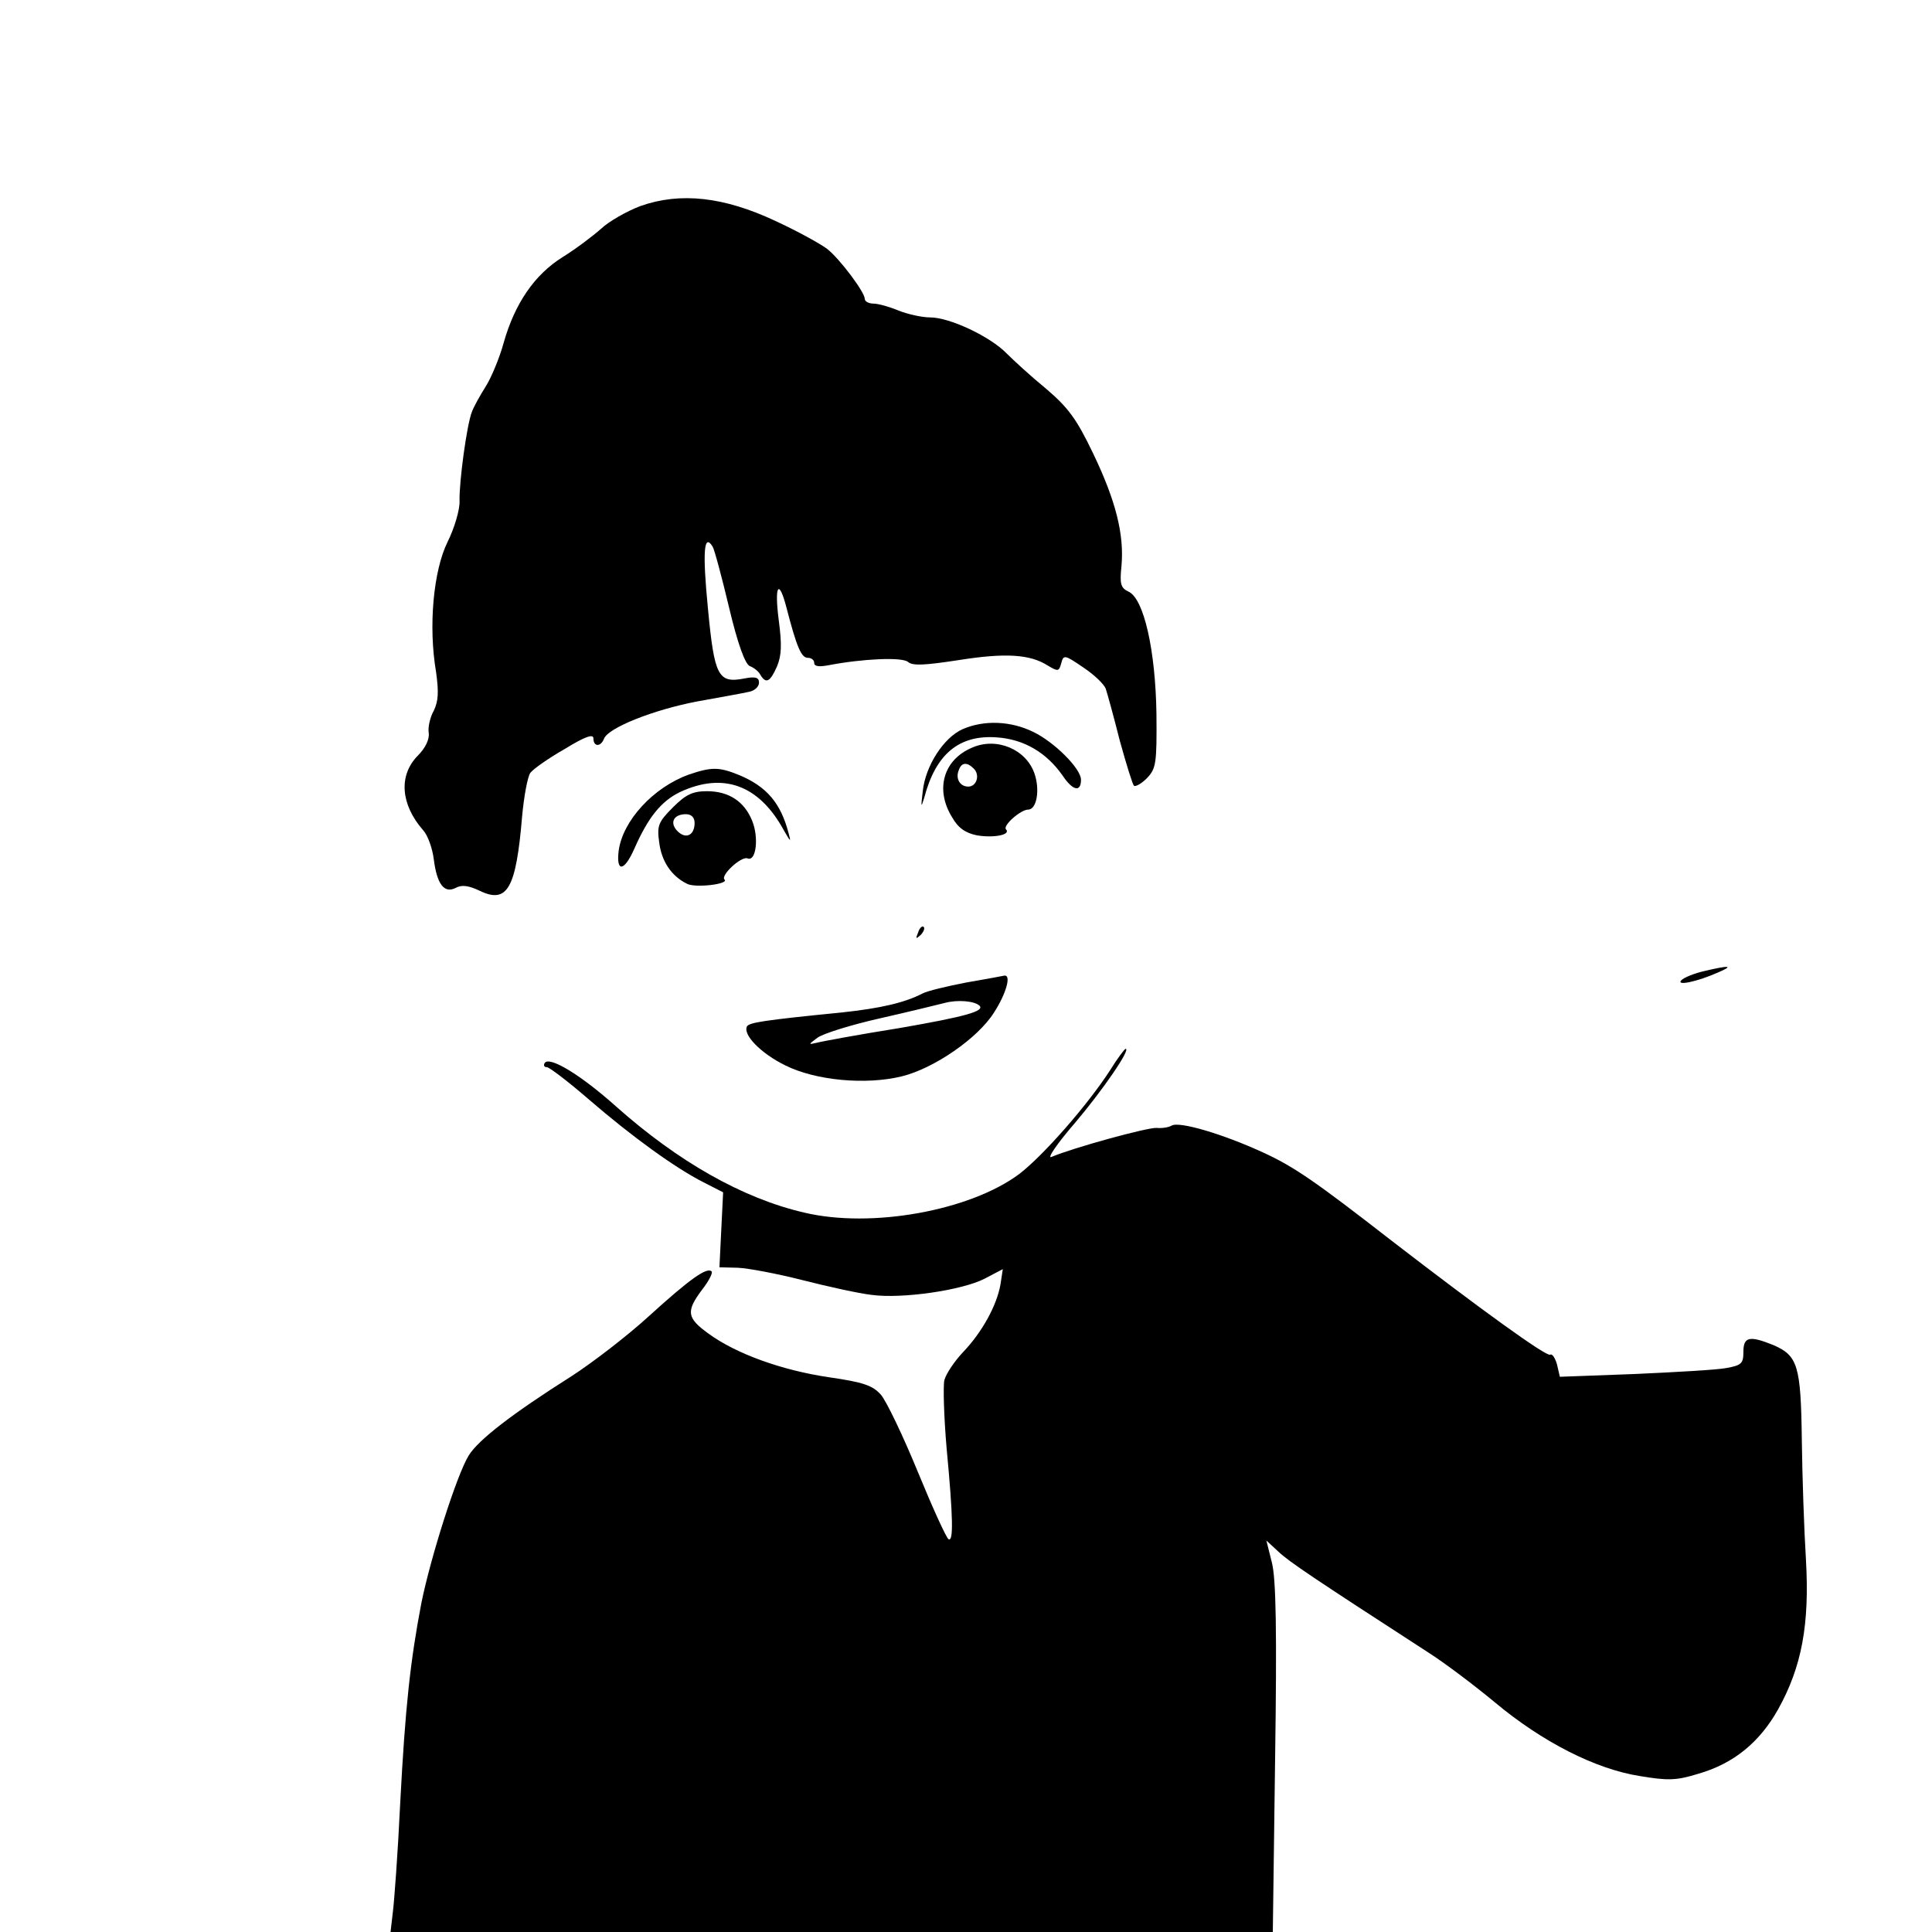 <?xml version="1.0" standalone="no"?>
<!DOCTYPE svg PUBLIC "-//W3C//DTD SVG 20010904//EN"
 "http://www.w3.org/TR/2001/REC-SVG-20010904/DTD/svg10.dtd">
<svg version="1.0" xmlns="http://www.w3.org/2000/svg"
 width="420pt" height="420pt" viewBox="0 0 420 420"
 preserveAspectRatio="xMidYMid meet">

<g transform="translate(0,420) scale(0.1,-0.1)"
fill="#000000" stroke="none">
<path d="M1392 3752 c-29 -11 -68 -33 -85 -49 -18 -16 -55 -44 -84 -62 -61
-38 -104 -101 -128 -186 -9 -33 -27 -76 -39 -95 -12 -19 -26 -44 -30 -55 -11
-27 -28 -152 -27 -194 1 -18 -11 -59 -26 -89 -31 -63 -42 -184 -25 -283 6 -44
5 -63 -5 -84 -8 -14 -13 -36 -11 -48 2 -14 -7 -33 -24 -50 -42 -43 -37 -106
12 -162 10 -11 20 -39 23 -63 7 -55 23 -75 48 -62 13 7 28 5 53 -7 59 -28 78
6 91 162 4 44 12 87 18 95 7 9 40 32 75 52 44 27 62 33 62 23 0 -19 16 -19 23
-1 9 24 108 63 202 81 50 9 100 18 113 21 12 2 22 11 22 20 0 11 -7 14 -32 9
-57 -11 -65 5 -79 152 -12 123 -9 165 10 135 4 -6 20 -66 36 -133 19 -80 35
-123 45 -127 8 -3 19 -11 23 -19 12 -20 21 -16 36 18 10 24 11 47 4 100 -10
77 0 93 17 27 22 -85 32 -108 46 -108 8 0 14 -5 14 -11 0 -8 11 -9 32 -5 73
14 159 18 172 7 10 -9 38 -7 110 4 101 16 155 13 194 -12 22 -13 24 -13 29 5
5 19 7 19 48 -9 24 -16 46 -37 49 -47 3 -9 17 -59 30 -111 14 -51 28 -96 31
-99 3 -3 16 4 28 16 20 21 22 31 21 140 -2 137 -27 251 -61 266 -17 8 -19 17
-15 56 6 68 -12 141 -62 245 -36 75 -54 99 -102 140 -33 27 -71 62 -86 77 -35
36 -123 78 -166 78 -18 0 -49 7 -69 15 -19 8 -44 15 -54 15 -11 0 -19 5 -19
10 0 15 -55 88 -82 109 -13 10 -63 38 -113 61 -111 52 -206 63 -293 32z"/>
<path d="M2093 2615 c-41 -18 -81 -79 -87 -135 -4 -34 -4 -38 3 -15 25 96 76
138 158 132 59 -4 108 -33 143 -83 22 -33 40 -37 40 -9 0 24 -58 82 -104 104
-49 24 -107 26 -153 6z"/>
<path d="M2114 2575 c-63 -26 -82 -91 -44 -152 13 -23 29 -34 54 -39 36 -6 74
1 63 13 -8 8 32 43 48 43 19 0 26 43 14 78 -18 53 -82 80 -135 57z m3 -46 c14
-14 6 -39 -12 -39 -18 0 -28 17 -21 35 6 18 18 19 33 4z"/>
<path d="M1497 2516 c-77 -28 -143 -100 -152 -165 -6 -48 12 -46 34 4 30 68
58 103 99 123 94 44 172 16 226 -83 15 -26 16 -27 10 -5 -17 64 -47 100 -107
125 -44 18 -60 18 -110 1z"/>
<path d="M1463 2445 c-32 -32 -35 -40 -30 -76 5 -41 26 -73 60 -90 17 -10 93
-1 82 9 -9 9 36 51 50 46 19 -8 25 46 10 82 -17 42 -51 64 -98 64 -31 0 -46
-7 -74 -35z m47 -34 c0 -27 -19 -36 -37 -18 -18 18 -9 37 18 37 12 0 19 -7 19
-19z"/>
<path d="M1996 2173 c-6 -14 -5 -15 5 -6 7 7 10 15 7 18 -3 3 -9 -2 -12 -12z"/>
<path d="M3705 2089 c-22 -5 -44 -14 -50 -20 -12 -13 35 -3 80 17 35 15 25 16
-30 3z"/>
<path d="M2100 2064 c-41 -8 -84 -18 -95 -24 -39 -20 -91 -32 -175 -41 -172
-17 -200 -22 -206 -30 -10 -18 30 -59 83 -85 66 -33 175 -43 253 -24 70 17
166 83 201 139 27 42 38 83 22 80 -5 -1 -42 -8 -83 -15z m29 -50 c13 -12 -30
-24 -174 -49 -88 -14 -169 -29 -180 -32 -18 -4 -18 -4 2 11 12 9 73 28 135 42
62 14 127 30 143 34 27 7 63 4 74 -6z"/>
<path d="M2413 1873 c-50 -77 -145 -185 -197 -225 -107 -80 -322 -119 -468
-84 -134 31 -274 111 -408 230 -77 69 -146 111 -156 95 -3 -5 -1 -9 5 -9 5 0
46 -31 91 -70 95 -82 188 -149 249 -180 l43 -22 -4 -81 -4 -82 40 -1 c23 -1
86 -13 141 -27 55 -14 123 -29 150 -32 66 -9 196 10 245 35 l40 21 -5 -33 c-8
-46 -40 -104 -81 -147 -19 -20 -37 -47 -41 -61 -3 -13 -1 -81 5 -150 14 -148
15 -203 4 -196 -5 3 -35 69 -67 147 -32 78 -68 153 -80 167 -18 20 -37 27
-113 38 -102 15 -202 51 -262 95 -47 34 -49 48 -14 95 15 19 24 37 21 40 -10
10 -47 -16 -135 -96 -48 -44 -125 -103 -170 -132 -128 -81 -202 -138 -223
-172 -26 -42 -83 -222 -103 -321 -24 -126 -35 -225 -46 -435 -5 -107 -13 -214
-16 -237 l-5 -43 959 0 959 0 5 378 c4 276 2 390 -7 425 l-12 48 26 -24 c23
-22 77 -58 327 -220 33 -21 97 -69 144 -108 103 -86 219 -145 315 -160 60 -10
79 -10 127 5 77 22 134 69 174 141 51 92 68 184 60 324 -4 64 -8 181 -9 261
-2 162 -9 183 -62 206 -52 21 -65 18 -65 -15 0 -25 -4 -29 -37 -35 -21 -4
-111 -9 -200 -13 l-162 -6 -6 26 c-4 15 -11 25 -15 22 -8 -5 -153 100 -345
248 -166 129 -212 161 -280 192 -87 40 -182 68 -198 58 -7 -4 -21 -6 -32 -5
-18 2 -182 -43 -229 -63 -11 -5 12 29 51 74 61 72 122 161 110 161 -2 0 -18
-21 -34 -47z"/>
</g>
</svg>
